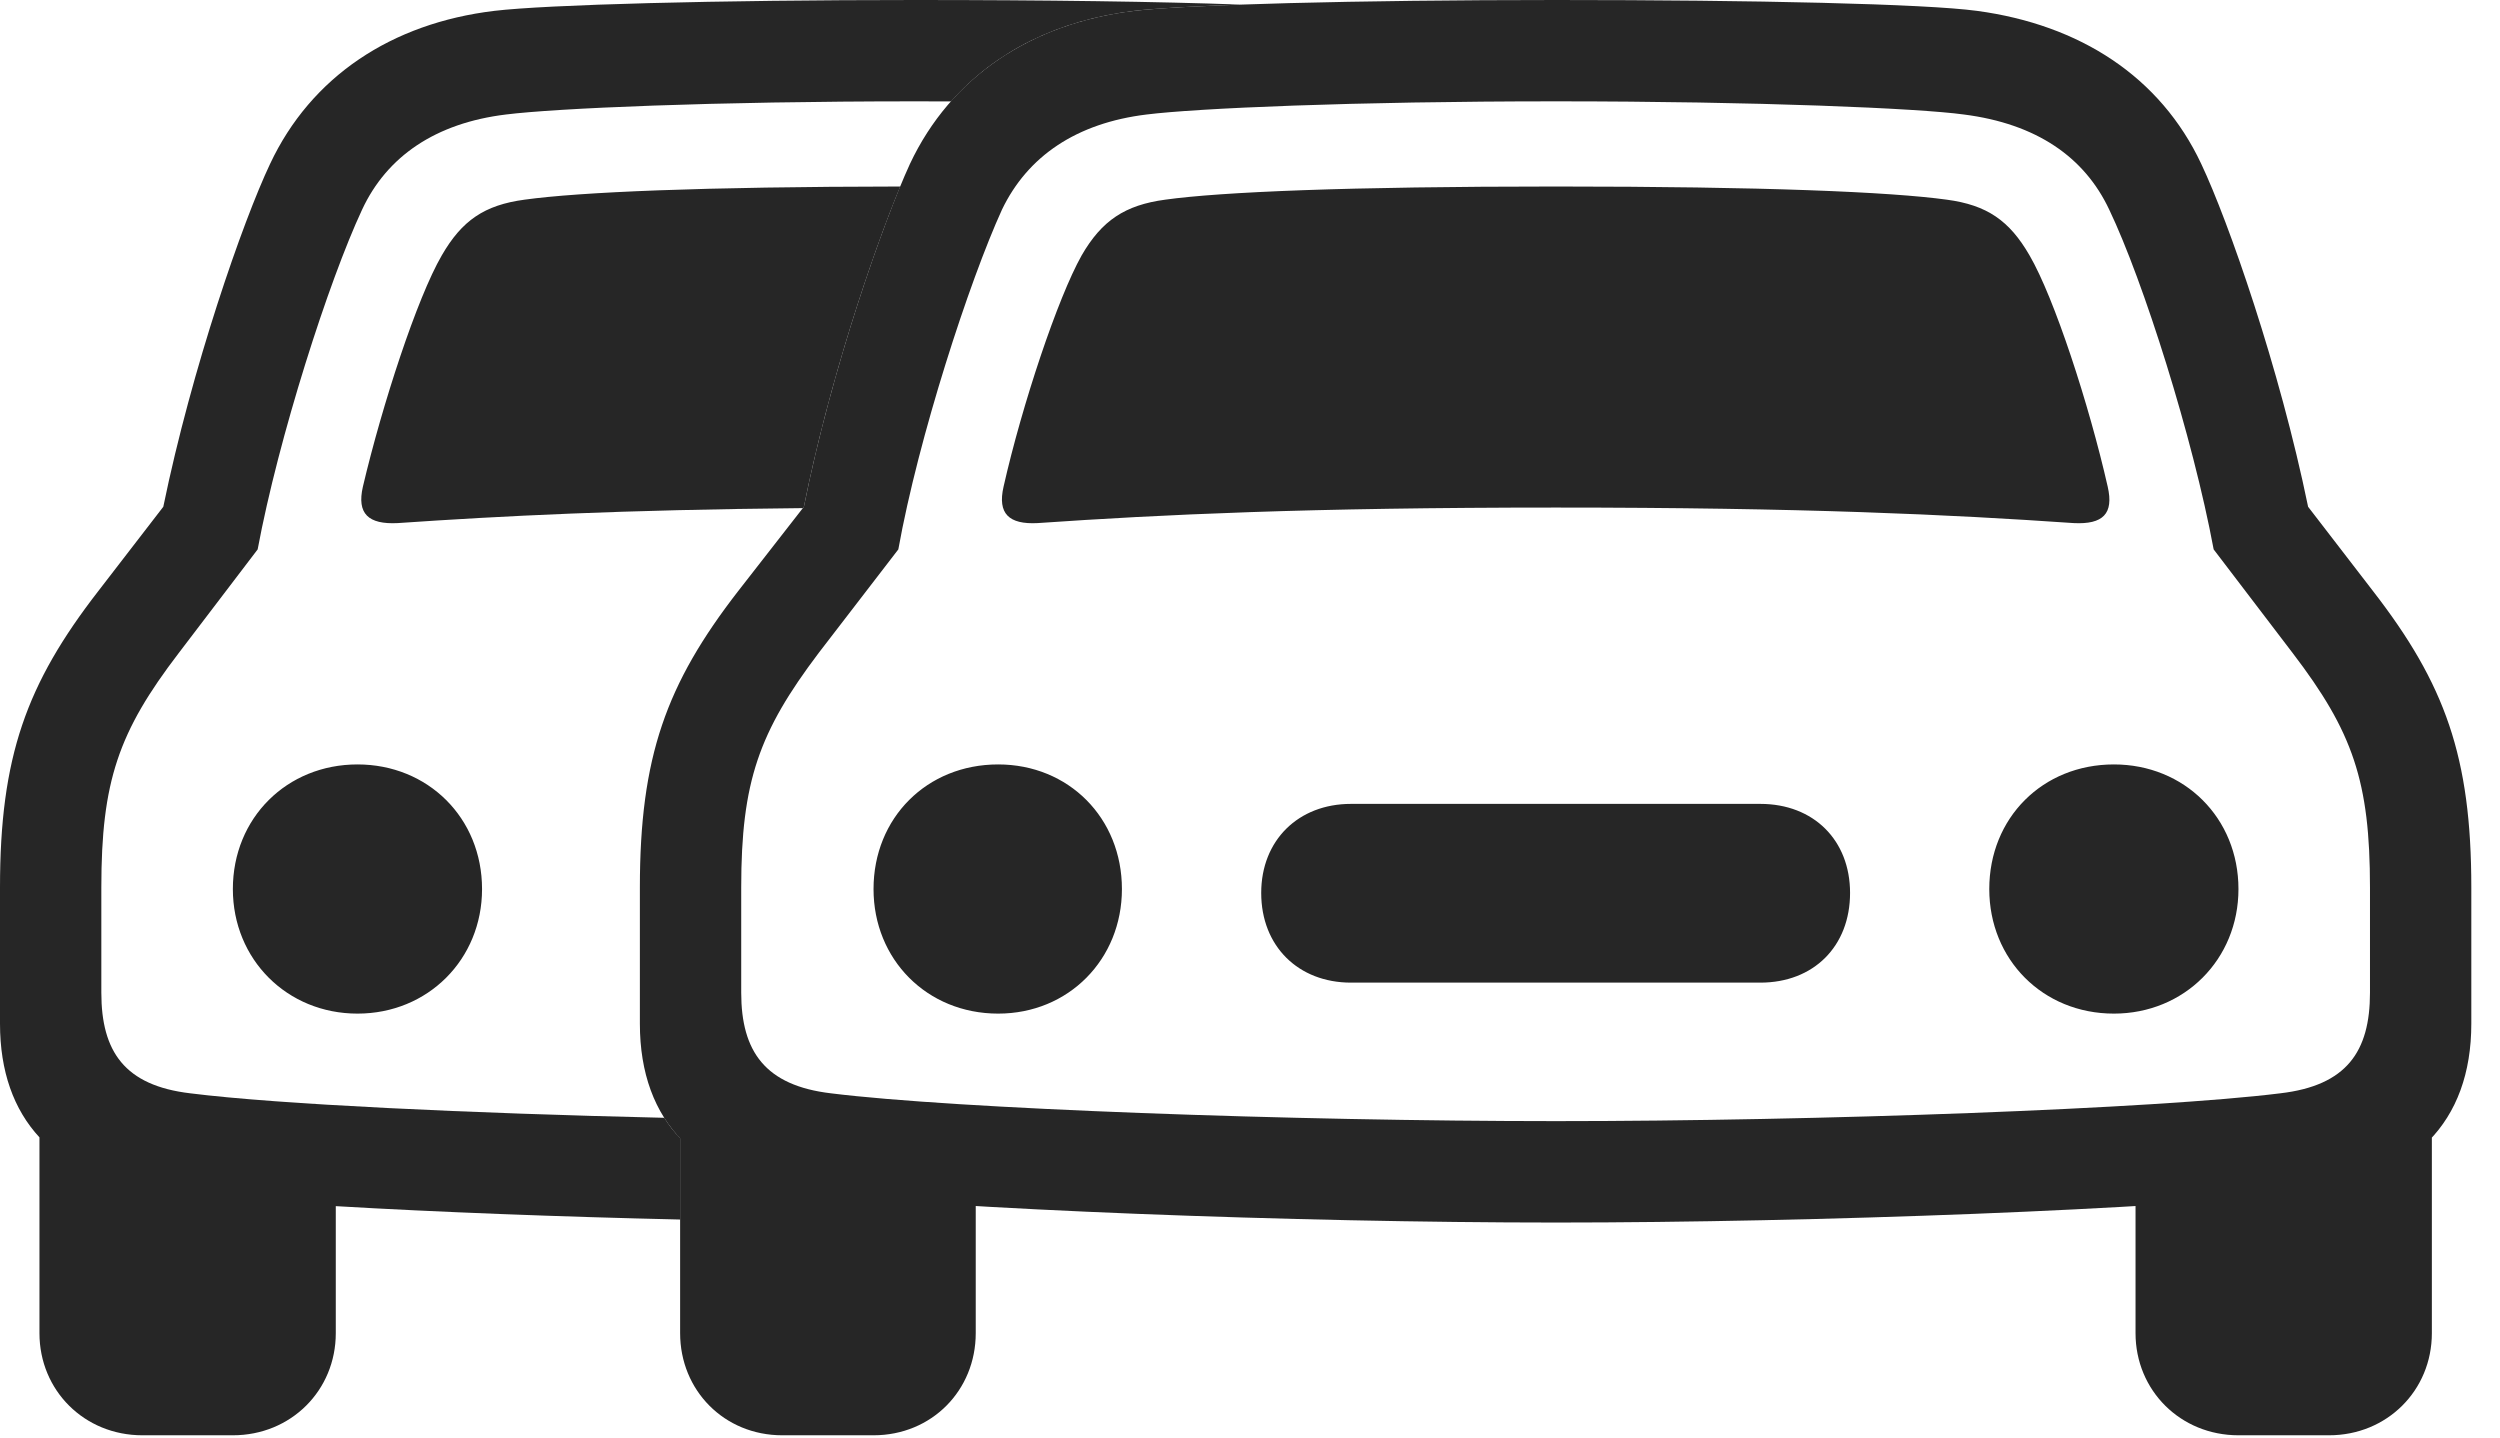 <?xml version="1.0" encoding="UTF-8"?>
<!--Generator: Apple Native CoreSVG 232.5-->
<!DOCTYPE svg
PUBLIC "-//W3C//DTD SVG 1.1//EN"
       "http://www.w3.org/Graphics/SVG/1.1/DTD/svg11.dtd">
<svg version="1.1" xmlns="http://www.w3.org/2000/svg" xmlns:xlink="http://www.w3.org/1999/xlink" width="31.553" height="18.154">
 <g>
  <rect height="18.154" opacity="0" width="31.553" x="0" y="0"/>
  <path d="M15.653 0.058C15.031 0.08 14.566 0.107 14.316 0.137C13.365 0.251 12.565 0.644 12.003 1.28C11.855 1.28 11.705 1.279 11.553 1.279C8.994 1.279 7.012 1.367 6.387 1.445C5.498 1.553 4.883 1.973 4.57 2.646C4.15 3.545 3.516 5.518 3.252 6.934L2.256 8.242C1.494 9.238 1.279 9.863 1.279 11.201L1.279 12.529C1.279 13.271 1.572 13.701 2.402 13.799C3.505 13.938 5.941 14.052 8.384 14.108C8.442 14.201 8.508 14.287 8.584 14.365L8.584 15.392C7.072 15.357 5.524 15.299 4.238 15.223L4.238 16.826C4.238 17.549 3.672 18.115 2.939 18.115L1.797 18.115C1.064 18.115 0.498 17.549 0.498 16.826L0.498 14.355C0.172 14.002 0 13.521 0 12.92L0 11.201C0 9.551 0.332 8.633 1.24 7.461L2.061 6.396C2.422 4.639 3.066 2.793 3.408 2.07C3.926 0.967 4.941 0.293 6.24 0.137C6.895 0.059 9.033 0 11.553 0C13.179 0 14.643 0.02 15.653 0.058ZM6.084 11.221C6.084 12.109 5.4 12.793 4.512 12.793C3.623 12.793 2.939 12.109 2.939 11.221C2.939 10.322 3.623 9.648 4.512 9.648C5.4 9.648 6.084 10.322 6.084 11.221ZM10.146 6.396L10.133 6.413C7.843 6.435 6.328 6.512 5.02 6.602C4.648 6.621 4.502 6.484 4.58 6.143C4.824 5.107 5.264 3.76 5.576 3.223C5.83 2.783 6.113 2.588 6.621 2.52C7.316 2.424 8.856 2.357 11.362 2.354C11.01 3.203 10.459 4.834 10.146 6.396Z" fill="#000000" fill-opacity="0.85"/>
  <path d="M12.666 6.143C12.588 6.484 12.734 6.621 13.096 6.602C14.658 6.494 16.514 6.406 19.639 6.406C22.754 6.406 24.609 6.494 26.172 6.602C26.543 6.621 26.68 6.484 26.602 6.143C26.367 5.107 25.928 3.76 25.615 3.223C25.361 2.783 25.078 2.588 24.57 2.52C23.857 2.422 22.256 2.354 19.639 2.354C17.012 2.354 15.41 2.422 14.707 2.52C14.199 2.588 13.906 2.783 13.652 3.223C13.35 3.76 12.9 5.107 12.666 6.143ZM12.598 12.793C13.486 12.793 14.16 12.109 14.16 11.221C14.16 10.322 13.486 9.648 12.598 9.648C11.699 9.648 11.025 10.322 11.025 11.221C11.025 12.109 11.699 12.793 12.598 12.793ZM17.051 12.402L22.217 12.402C22.891 12.402 23.35 11.943 23.35 11.27C23.35 10.605 22.891 10.146 22.217 10.146L17.051 10.146C16.387 10.146 15.918 10.605 15.918 11.27C15.918 11.943 16.387 12.402 17.051 12.402ZM26.68 12.793C27.568 12.793 28.252 12.109 28.252 11.221C28.252 10.322 27.568 9.648 26.68 9.648C25.781 9.648 25.107 10.322 25.107 11.221C25.107 12.109 25.781 12.793 26.68 12.793ZM19.639 15.43C22.92 15.43 27.275 15.264 29.131 15.049C30.449 14.902 31.191 14.17 31.191 12.92L31.191 11.201C31.191 9.551 30.859 8.633 29.951 7.461L29.131 6.396C28.77 4.639 28.125 2.793 27.783 2.07C27.266 0.967 26.25 0.312 24.951 0.137C24.297 0.049 22.158 0 19.639 0C17.109 0 14.971 0.059 14.316 0.137C13.018 0.293 12.002 0.967 11.484 2.07C11.152 2.793 10.498 4.639 10.146 6.396L9.316 7.461C8.408 8.633 8.076 9.551 8.076 11.201L8.076 12.92C8.076 14.17 8.818 14.902 10.146 15.049C11.992 15.264 16.348 15.43 19.639 15.43ZM19.639 14.15C16.318 14.15 12.051 13.994 10.488 13.799C9.658 13.701 9.355 13.271 9.355 12.529L9.355 11.201C9.355 9.863 9.58 9.238 10.332 8.242L11.338 6.934C11.592 5.518 12.236 3.545 12.646 2.646C12.969 1.973 13.584 1.553 14.473 1.445C15.098 1.367 17.07 1.279 19.639 1.279C22.197 1.279 24.219 1.367 24.785 1.445C25.703 1.562 26.309 1.982 26.621 2.646C27.051 3.545 27.676 5.518 27.939 6.934L28.936 8.242C29.697 9.238 29.912 9.863 29.912 11.201L29.912 12.529C29.912 13.271 29.619 13.701 28.779 13.799C27.217 13.994 22.959 14.15 19.639 14.15ZM9.873 18.115L11.025 18.115C11.758 18.115 12.315 17.549 12.315 16.826L12.315 14.502L8.584 13.965L8.584 16.826C8.584 17.549 9.141 18.115 9.873 18.115ZM28.252 18.115L29.395 18.115C30.127 18.115 30.693 17.549 30.693 16.826L30.693 13.965L26.953 14.502L26.953 16.826C26.953 17.549 27.52 18.115 28.252 18.115Z" fill="#000000" fill-opacity="0.85"/>
 </g>
</svg>
